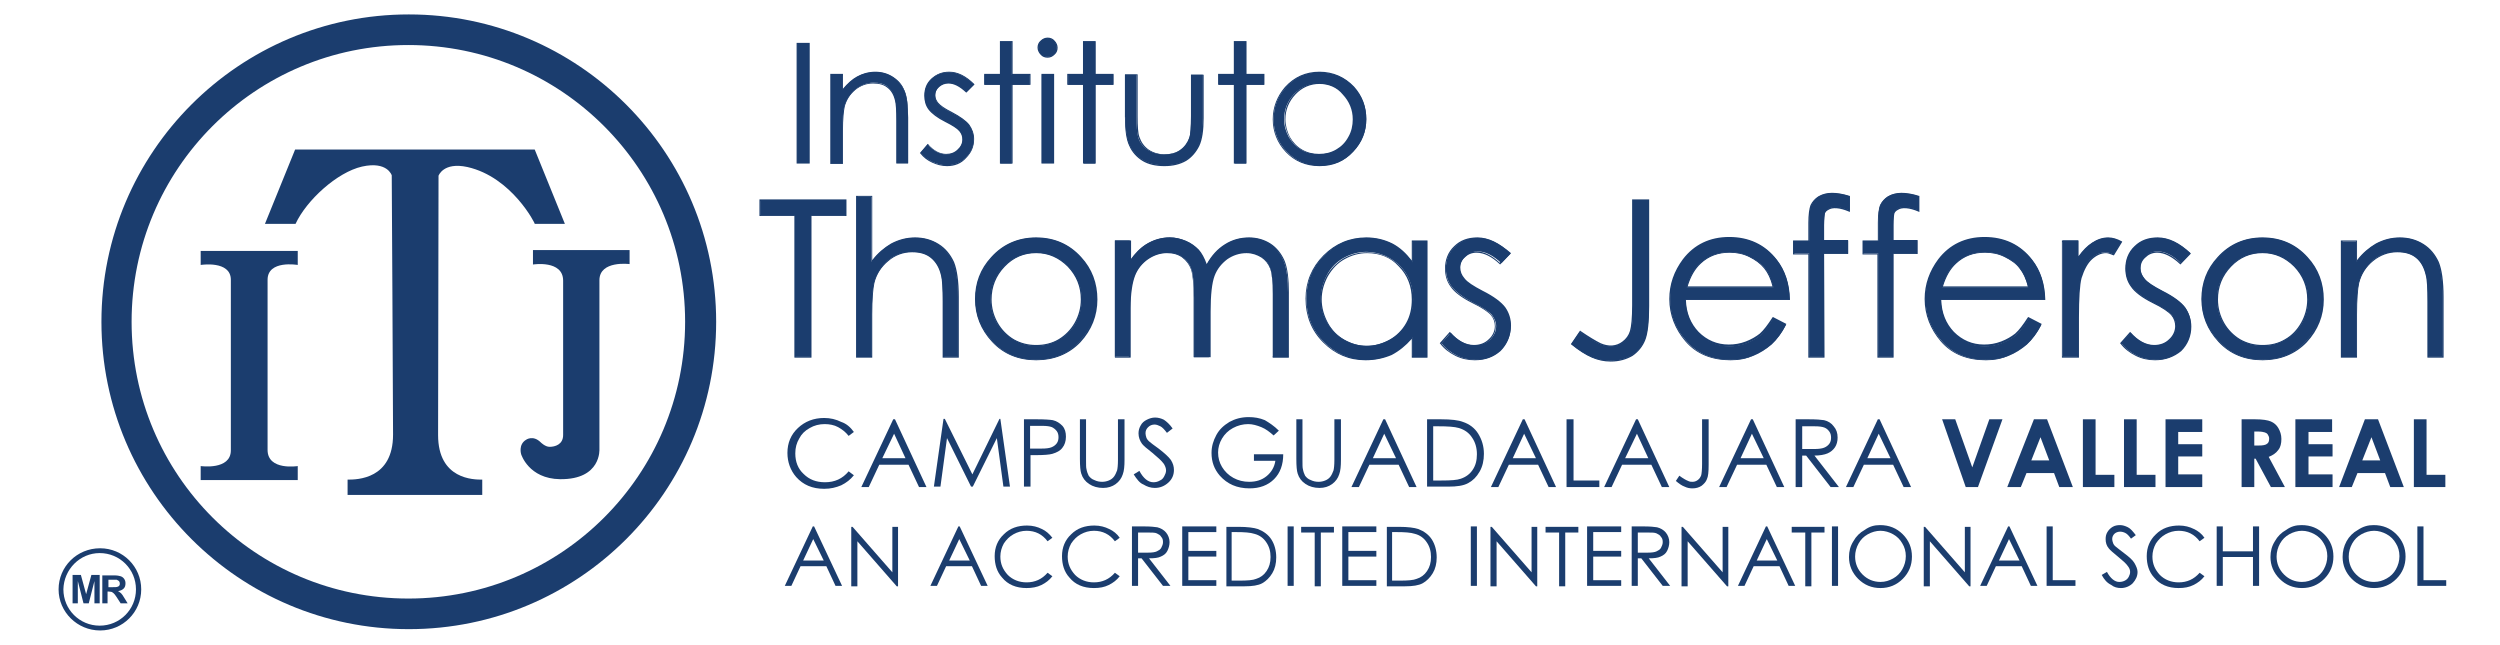 <?xml version="1.0" encoding="utf-8"?>
<!-- Generator: Adobe Illustrator 20.1.0, SVG Export Plug-In . SVG Version: 6.00 Build 0)  -->
<svg version="1.1" id="Layer_1" xmlns="http://www.w3.org/2000/svg" xmlns:xlink="http://www.w3.org/1999/xlink" x="0px" y="0px"
	 viewBox="0 0 571.8 147.6" style="enable-background:new 0 0 571.8 147.6;" xml:space="preserve">
<style type="text/css">
	.st0{fill:#1B3D6E;}
</style>
<title>logoitj_login</title>
<g>
	<g>
		<g>
			<path class="st0" d="M128.8,99.5V69l0-1.6v-3.2c0-4.8-6.9-3.7-6.9-3.7l0-3.3l22.1,0l0,3.2c0,0-6.9-0.9-6.9,3.7v3.2l0,1.6v33.8
				c0,0,0.5,7-9,6.9c-7.2-0.1-8.9-5.7-8.9-5.7s-0.7-2.2,1.1-3.3c0,0,1.6-1.2,3.4,0.6c0,0,1,1,2,1
				C126.9,102.2,128.8,101.7,128.8,99.5"/>
		</g>
		<g>
			<path class="st0" d="M106.9,38.2c-5.5-1.2-6.6,2-6.6,2l-0.1,59.3c0,10.2,8.2,10.2,10.1,10.2v3.5H79.5v-3.5
				c2.2,0,10.4-0.1,10.4-10.3c0-7.7-0.3-59.3-0.3-59.3s-1-3.3-6.8-2c-5.7,1.3-12.7,7.7-15.2,13.1h-7l6.9-17l54.8,0l6.9,17l-6.9,0
				C122.5,51.3,117.1,40.5,106.9,38.2"/>
		</g>
		<g>
			<path class="st0" d="M61.2,68.8v34.1c0,4.8,6.9,3.7,6.9,3.7l0,3.2l-22.2,0l0-3.2c0,0,6.9,1,6.9-3.6V68.9l0-1.6V64
				c0-4.5-6.9-3.4-6.9-3.4l0-3.2l22.2,0l0,3.2c0,0-6.9-1.2-6.9,3.4v3.2L61.2,68.8z"/>
		</g>
		<g>
			<path class="st0" d="M156.7,73.6c0,35-28.3,63.3-63.3,63.3c-35,0-63.3-28.3-63.3-63.3s28.3-63.3,63.3-63.3
				C128.4,10.3,156.7,38.7,156.7,73.6 M163.8,73.6c0-38.8-31.5-70.3-70.3-70.3c-38.8,0-70.3,31.5-70.3,70.3s31.5,70.3,70.3,70.3
				C132.3,143.9,163.8,112.5,163.8,73.6"/>
		</g>
	</g>
	<g>
		<g>
			<polygon class="st0" points="16.6,138 16.6,131.5 18.5,131.5 19.7,135.9 20.9,131.5 22.8,131.5 22.8,138 21.6,138 21.6,132.9 
				20.3,138 19.1,138 17.8,132.9 17.8,138 			"/>
		</g>
		<g>
			<g>
				<path class="st0" d="M24.7,134.3h1c0.6,0,1,0,1.2-0.1c0.2-0.1,0.3-0.1,0.4-0.3c0.1-0.1,0.1-0.3,0.1-0.5c0-0.2-0.1-0.4-0.2-0.5
					c-0.1-0.1-0.3-0.2-0.5-0.3c-0.1,0-0.4,0-0.9,0h-1V134.3z M23.4,138v-6.4h2.7c0.7,0,1.2,0.1,1.5,0.2c0.3,0.1,0.6,0.3,0.8,0.6
					c0.2,0.3,0.3,0.6,0.3,1c0,0.5-0.1,0.9-0.4,1.2c-0.3,0.3-0.7,0.5-1.3,0.6c0.3,0.2,0.5,0.3,0.7,0.5c0.2,0.2,0.4,0.5,0.7,1l0.8,1.3
					h-1.6l-0.9-1.4c-0.3-0.5-0.6-0.8-0.7-0.9c-0.1-0.1-0.3-0.2-0.4-0.3c-0.1,0-0.4-0.1-0.7-0.1h-0.3v2.7H23.4z"/>
			</g>
			<g>
				<path class="st0" d="M14.5,134.8c0,4.6,3.7,8.3,8.3,8.3c4.6,0,8.3-3.7,8.3-8.3c0-4.6-3.7-8.3-8.3-8.3
					C18.3,126.5,14.6,130.2,14.5,134.8 M13.4,134.8c0-5.2,4.2-9.4,9.5-9.4c5.2,0,9.4,4.2,9.4,9.4c0,5.2-4.2,9.4-9.4,9.4
					C17.7,144.2,13.4,140,13.4,134.8"/>
			</g>
		</g>
	</g>
	<g>
		<g>
			<g>
				<path class="st0" d="M195.3,98.8l-1.2,0.9c-0.7-0.9-1.5-1.5-2.4-2c-0.9-0.5-2-0.7-3.1-0.7c-1.2,0-2.4,0.3-3.4,0.9
					c-1.1,0.6-1.9,1.4-2.4,2.4c-0.6,1-0.9,2.1-0.9,3.4c0,1.9,0.6,3.5,1.9,4.7c1.3,1.3,2.9,1.9,4.9,1.9c2.2,0,4-0.8,5.4-2.5l1.2,0.9
					c-0.8,1-1.7,1.7-2.9,2.3c-1.2,0.5-2.4,0.8-3.9,0.8c-2.7,0-4.8-0.9-6.4-2.7c-1.3-1.5-2-3.4-2-5.5c0-2.3,0.8-4.2,2.4-5.7
					c1.6-1.5,3.6-2.3,6-2.3c1.4,0,2.7,0.3,3.9,0.9C193.6,96.9,194.5,97.7,195.3,98.8z"/>
			</g>
			<g>
				<path class="st0" d="M204.7,95.9l7.2,15.5h-1.7l-2.4-5.1h-6.7l-2.4,5.1H197l7.3-15.5H204.7z M204.5,99.2l-2.7,5.6h5.3
					L204.5,99.2z"/>
			</g>
			<g>
				<path class="st0" d="M213.6,111.3l2.2-15.5h0.3l6.3,12.7l6.2-12.7h0.2l2.2,15.5h-1.5l-1.5-11.1l-5.5,11.1h-0.4l-5.5-11.1
					l-1.5,11.1H213.6z"/>
			</g>
			<g>
				<path class="st0" d="M234.1,95.9h3.1c1.8,0,3,0.1,3.6,0.2c0.9,0.2,1.6,0.7,2.2,1.3c0.6,0.7,0.8,1.5,0.8,2.5c0,1-0.3,1.9-0.8,2.5
					c-0.5,0.7-1.3,1.1-2.3,1.4c-0.7,0.2-2,0.3-3.9,0.3h-1.1v7.2h-1.5V95.9z M235.6,97.4v5.2l2.6,0c1.1,0,1.8-0.1,2.3-0.3
					c0.5-0.2,0.9-0.5,1.2-0.9c0.3-0.4,0.4-0.9,0.4-1.4c0-0.5-0.1-1-0.4-1.4c-0.3-0.4-0.7-0.7-1.1-0.9c-0.5-0.2-1.2-0.3-2.3-0.3
					H235.6z"/>
			</g>
			<g>
				<path class="st0" d="M246.9,95.9h1.5v9.3c0,1.1,0,1.8,0.1,2.1c0.1,0.6,0.3,1.1,0.5,1.5c0.3,0.4,0.7,0.8,1.3,1
					c0.6,0.3,1.2,0.4,1.8,0.4c0.5,0,1-0.1,1.5-0.3c0.5-0.2,0.9-0.5,1.2-0.9c0.3-0.4,0.5-0.9,0.7-1.4c0.1-0.4,0.2-1.2,0.2-2.4v-9.3
					h1.5v9.3c0,1.4-0.1,2.5-0.4,3.3c-0.3,0.9-0.8,1.6-1.6,2.2c-0.8,0.6-1.8,0.9-2.9,0.9c-1.2,0-2.3-0.3-3.2-0.9
					c-0.9-0.6-1.5-1.4-1.8-2.4c-0.2-0.6-0.3-1.7-0.3-3.3V95.9z"/>
			</g>
			<g>
				<path class="st0" d="M259.3,108.5l1.3-0.8c0.9,1.7,2,2.6,3.2,2.6c0.5,0,1-0.1,1.5-0.4c0.5-0.2,0.8-0.6,1-1
					c0.2-0.4,0.4-0.8,0.4-1.3c0-0.5-0.2-1-0.5-1.5c-0.5-0.7-1.4-1.5-2.6-2.5c-1.3-1-2.1-1.7-2.4-2.1c-0.5-0.7-0.8-1.5-0.8-2.4
					c0-0.7,0.2-1.3,0.5-1.8c0.3-0.6,0.8-1,1.4-1.3c0.6-0.3,1.2-0.5,1.9-0.5c0.7,0,1.4,0.2,2,0.5c0.6,0.4,1.3,1,2,2l-1.3,1
					c-0.6-0.8-1.1-1.3-1.5-1.5c-0.4-0.2-0.9-0.4-1.3-0.4c-0.6,0-1.1,0.2-1.5,0.6s-0.6,0.8-0.6,1.4c0,0.3,0.1,0.7,0.2,1
					c0.1,0.3,0.4,0.7,0.8,1c0.2,0.2,0.9,0.7,2,1.5c1.3,1,2.3,1.9,2.8,2.6c0.5,0.8,0.7,1.5,0.7,2.3c0,1.1-0.4,2.1-1.3,2.9
					c-0.9,0.8-1.9,1.2-3.1,1.2c-0.9,0-1.8-0.3-2.6-0.8C260.7,110.5,260,109.6,259.3,108.5z"/>
			</g>
			<g>
				<path class="st0" d="M292.5,98.5l-1.2,1.1c-0.9-0.8-1.8-1.5-2.8-1.9c-1-0.4-2-0.7-3-0.7c-1.2,0-2.4,0.3-3.5,0.9
					c-1.1,0.6-1.9,1.4-2.5,2.4c-0.6,1-0.9,2.1-0.9,3.2c0,1.2,0.3,2.3,0.9,3.3c0.6,1,1.5,1.9,2.6,2.5c1.1,0.6,2.3,0.9,3.6,0.9
					c1.6,0,2.9-0.4,4-1.3c1.1-0.9,1.8-2.1,2-3.5h-4.9v-1.5h6.7c0,2.4-0.7,4.3-2.1,5.7c-1.4,1.4-3.3,2.1-5.6,2.1
					c-2.9,0-5.1-1-6.8-2.9c-1.3-1.5-1.9-3.2-1.9-5.2c0-1.5,0.4-2.8,1.1-4.1c0.7-1.3,1.7-2.2,3-3c1.3-0.7,2.7-1.1,4.4-1.1
					c1.3,0,2.5,0.2,3.7,0.7C290.3,96.7,291.4,97.4,292.5,98.5z"/>
			</g>
			<g>
				<path class="st0" d="M296.4,95.9h1.5v9.3c0,1.1,0,1.8,0.1,2.1c0.1,0.6,0.3,1.1,0.5,1.5c0.3,0.4,0.7,0.8,1.3,1
					c0.6,0.3,1.2,0.4,1.8,0.4c0.5,0,1-0.1,1.5-0.3c0.5-0.2,0.9-0.5,1.2-0.9c0.3-0.4,0.5-0.9,0.7-1.4c0.1-0.4,0.2-1.2,0.2-2.4v-9.3
					h1.5v9.3c0,1.4-0.1,2.5-0.4,3.3c-0.3,0.9-0.8,1.6-1.6,2.2c-0.8,0.6-1.8,0.9-2.9,0.9c-1.2,0-2.3-0.3-3.2-0.9
					c-0.9-0.6-1.5-1.4-1.8-2.4c-0.2-0.6-0.3-1.7-0.3-3.3V95.9z"/>
			</g>
			<g>
				<path class="st0" d="M316.8,95.9l7.2,15.5h-1.7l-2.4-5.1h-6.7l-2.4,5.1h-1.7l7.3-15.5H316.8z M316.6,99.2l-2.6,5.6h5.3
					L316.6,99.2z"/>
			</g>
			<g>
				<path class="st0" d="M326.4,111.3V95.9h3.2c2.3,0,4,0.2,5,0.6c1.5,0.5,2.7,1.4,3.5,2.7c0.8,1.3,1.3,2.8,1.3,4.6
					c0,1.5-0.3,2.9-1,4.1c-0.7,1.2-1.5,2-2.6,2.6c-1.1,0.6-2.6,0.8-4.5,0.8H326.4z M327.9,109.9h1.8c2.1,0,3.6-0.1,4.4-0.4
					c1.2-0.4,2.1-1.1,2.7-2c0.7-1,1-2.2,1-3.6c0-1.5-0.4-2.8-1.1-3.8c-0.7-1.1-1.7-1.8-3-2.2c-1-0.3-2.6-0.4-4.8-0.4h-1.1V109.9z"/>
			</g>
			<g>
				<path class="st0" d="M348.7,95.9l7.2,15.5h-1.7l-2.4-5.1h-6.7l-2.4,5.1h-1.7l7.3-15.5H348.7z M348.6,99.2l-2.6,5.6h5.3
					L348.6,99.2z"/>
			</g>
			<g>
				<path class="st0" d="M358.4,95.9h1.5v14h5.9v1.5h-7.5V95.9z"/>
			</g>
			<g>
				<path class="st0" d="M374.6,95.9l7.2,15.5h-1.7l-2.4-5.1h-6.7l-2.4,5.1h-1.7l7.3-15.5H374.6z M374.4,99.2l-2.7,5.6h5.3
					L374.4,99.2z"/>
			</g>
			<g>
				<path class="st0" d="M389.3,95.9h1.5v10.4c0,1.6-0.1,2.7-0.4,3.3c-0.2,0.6-0.7,1.1-1.2,1.5c-0.6,0.4-1.3,0.6-2.1,0.6
					c-0.6,0-1.2-0.1-1.8-0.4c-0.6-0.2-1.3-0.7-2-1.3l0.8-1.2c0.8,0.6,1.5,1,2,1.2c0.4,0.2,0.7,0.2,1,0.2c0.4,0,0.8-0.1,1.2-0.4
					c0.4-0.3,0.6-0.6,0.8-1.1c0.1-0.4,0.2-1.3,0.2-2.6V95.9z"/>
			</g>
			<g>
				<path class="st0" d="M400.9,95.9l7.2,15.5h-1.7l-2.4-5.1h-6.7l-2.4,5.1h-1.7l7.3-15.5H400.9z M400.7,99.2l-2.6,5.6h5.3
					L400.7,99.2z"/>
			</g>
			<g>
				<path class="st0" d="M410.6,95.9h3.1c1.7,0,2.9,0.1,3.5,0.2c0.9,0.2,1.7,0.7,2.2,1.4c0.6,0.7,0.9,1.5,0.9,2.6
					c0,0.8-0.2,1.6-0.6,2.2c-0.4,0.6-1,1.1-1.7,1.4c-0.7,0.3-1.8,0.5-3,0.5l5.6,7.2h-1.9l-5.6-7.2h-0.9v7.2h-1.5V95.9z M412.2,97.4
					v5.3l2.7,0c1,0,1.8-0.1,2.3-0.3c0.5-0.2,0.9-0.5,1.2-0.9c0.3-0.4,0.4-0.9,0.4-1.4c0-0.5-0.1-1-0.4-1.4c-0.3-0.4-0.6-0.7-1.1-0.9
					c-0.5-0.2-1.2-0.3-2.3-0.3H412.2z"/>
			</g>
			<g>
				<path class="st0" d="M429.9,95.9l7.2,15.5h-1.7l-2.4-5.1h-6.7l-2.4,5.1h-1.7l7.3-15.5H429.9z M429.7,99.2l-2.6,5.6h5.3
					L429.7,99.2z"/>
			</g>
			<g>
				<path class="st0" d="M444.2,95.9h3l3.9,11l3.9-11h3l-5.6,15.5h-2.8L444.2,95.9z"/>
			</g>
			<g>
				<path class="st0" d="M465.2,95.9h3l5.9,15.5H471l-1.2-3.2h-6.3l-1.3,3.2h-3.1L465.2,95.9z M466.7,100l-2.1,5.3h4.1L466.7,100z"
					/>
			</g>
			<g>
				<path class="st0" d="M476.4,95.9h2.9v12.7h4.3v2.8h-7.2V95.9z"/>
			</g>
			<g>
				<path class="st0" d="M485.8,95.9h2.9v12.7h4.3v2.8h-7.2V95.9z"/>
			</g>
			<g>
				<path class="st0" d="M495.3,95.9h8.4v2.9h-5.5v2.8h5.5v2.8h-5.5v4.1h5.5v2.9h-8.4V95.9z"/>
			</g>
			<g>
				<path class="st0" d="M512.7,95.9h3.1c1.7,0,2.9,0.2,3.6,0.5c0.7,0.3,1.3,0.8,1.7,1.5c0.4,0.7,0.7,1.5,0.7,2.5
					c0,1-0.2,1.9-0.7,2.5c-0.5,0.7-1.2,1.2-2.2,1.6l3.7,6.9h-3.2l-3.5-6.5h-0.3v6.5h-2.9V95.9z M515.7,101.9h0.9
					c0.9,0,1.6-0.1,1.9-0.4c0.4-0.2,0.5-0.7,0.5-1.2c0-0.3-0.1-0.6-0.3-0.9c-0.2-0.3-0.4-0.4-0.7-0.5c-0.3-0.1-0.8-0.2-1.6-0.2h-0.8
					V101.9z"/>
			</g>
			<g>
				<path class="st0" d="M525,95.9h8.4v2.9H528v2.8h5.5v2.8H528v4.1h5.5v2.9H525V95.9z"/>
			</g>
			<g>
				<path class="st0" d="M540.9,95.9h3l5.9,15.5h-3.1l-1.2-3.2h-6.3l-1.3,3.2H535L540.9,95.9z M542.4,100l-2.1,5.3h4.1L542.4,100z"
					/>
			</g>
			<g>
				<path class="st0" d="M552.1,95.9h2.9v12.7h4.3v2.8h-7.2V95.9z"/>
			</g>
		</g>
		<g>
			<g>
				<path class="st0" d="M186.2,120.4l6.4,13.6h-1.5l-2.1-4.5h-5.9l-2.1,4.5h-1.5l6.4-13.6H186.2z M186,123.3l-2.3,4.9h4.7
					L186,123.3z"/>
			</g>
			<g>
				<path class="st0" d="M194.7,134.1v-13.6h0.3l9.1,10.4v-10.4h1.3v13.6h-0.3l-9-10.3v10.3H194.7z"/>
			</g>
			<g>
				<path class="st0" d="M219.5,120.4l6.4,13.6h-1.5l-2.1-4.5h-5.9l-2.1,4.5h-1.5l6.4-13.6H219.5z M219.4,123.3l-2.3,4.9h4.7
					L219.4,123.3z"/>
			</g>
			<g>
				<path class="st0" d="M240.7,123l-1.1,0.8c-0.6-0.8-1.3-1.4-2.1-1.8c-0.8-0.4-1.7-0.6-2.7-0.6c-1.1,0-2.1,0.3-3,0.8
					c-0.9,0.5-1.6,1.2-2.2,2.1c-0.5,0.9-0.8,1.9-0.8,3c0,1.7,0.6,3,1.7,4.2c1.1,1.1,2.6,1.7,4.3,1.7c1.9,0,3.5-0.7,4.8-2.2l1.1,0.8
					c-0.7,0.9-1.5,1.5-2.5,2c-1,0.5-2.2,0.7-3.4,0.7c-2.4,0-4.3-0.8-5.6-2.4c-1.2-1.3-1.7-3-1.7-4.9c0-2,0.7-3.7,2.1-5
					c1.4-1.4,3.2-2,5.3-2c1.3,0,2.4,0.3,3.4,0.8C239.2,121.4,240,122.1,240.7,123z"/>
			</g>
			<g>
				<path class="st0" d="M256.1,123l-1.1,0.8c-0.6-0.8-1.3-1.4-2.1-1.8c-0.8-0.4-1.7-0.6-2.7-0.6c-1.1,0-2.1,0.3-3,0.8
					c-0.9,0.5-1.6,1.2-2.2,2.1c-0.5,0.9-0.8,1.9-0.8,3c0,1.7,0.6,3,1.7,4.2c1.1,1.1,2.6,1.7,4.3,1.7c1.9,0,3.5-0.7,4.8-2.2l1.1,0.8
					c-0.7,0.9-1.5,1.5-2.5,2c-1,0.5-2.1,0.7-3.4,0.7c-2.4,0-4.3-0.8-5.6-2.4c-1.2-1.3-1.7-3-1.7-4.9c0-2,0.7-3.7,2.1-5
					c1.4-1.4,3.2-2,5.3-2c1.3,0,2.4,0.3,3.4,0.8C254.6,121.4,255.5,122.1,256.1,123z"/>
			</g>
			<g>
				<path class="st0" d="M258.9,120.4h2.7c1.5,0,2.5,0.1,3.1,0.2c0.8,0.2,1.5,0.6,2,1.2c0.5,0.6,0.8,1.4,0.8,2.2
					c0,0.7-0.2,1.4-0.5,2c-0.3,0.6-0.8,1-1.5,1.3c-0.6,0.3-1.5,0.4-2.7,0.4l4.9,6.3H266l-4.9-6.3h-0.8v6.3h-1.4V120.4z M260.3,121.8
					v4.6l2.3,0c0.9,0,1.6-0.1,2-0.3c0.4-0.2,0.8-0.4,1-0.8s0.4-0.8,0.4-1.3c0-0.5-0.1-0.9-0.4-1.2c-0.2-0.4-0.6-0.6-1-0.8
					c-0.4-0.2-1.1-0.2-2-0.2H260.3z"/>
			</g>
			<g>
				<path class="st0" d="M270.4,120.4h7.8v1.3h-6.4v4.3h6.4v1.3h-6.4v5.4h6.4v1.3h-7.8V120.4z"/>
			</g>
			<g>
				<path class="st0" d="M280.5,134.1v-13.6h2.8c2,0,3.5,0.2,4.4,0.5c1.3,0.5,2.4,1.3,3.1,2.4c0.7,1.1,1.1,2.5,1.1,4.1
					c0,1.4-0.3,2.6-0.9,3.6c-0.6,1-1.4,1.8-2.3,2.3c-0.9,0.5-2.3,0.7-4,0.7H280.5z M281.8,132.8h1.6c1.9,0,3.2-0.1,3.9-0.4
					c1-0.3,1.8-0.9,2.4-1.8c0.6-0.9,0.9-1.9,0.9-3.2c0-1.3-0.3-2.4-1-3.4c-0.6-0.9-1.5-1.6-2.7-1.9c-0.9-0.3-2.3-0.4-4.2-0.4h-1
					V132.8z"/>
			</g>
			<g>
				<path class="st0" d="M294.5,120.4h1.4v13.6h-1.4V120.4z"/>
			</g>
			<g>
				<path class="st0" d="M297.6,121.8v-1.3h7.5v1.3h-3v12.3h-1.4v-12.3H297.6z"/>
			</g>
			<g>
				<path class="st0" d="M307,120.4h7.8v1.3h-6.4v4.3h6.4v1.3h-6.4v5.4h6.4v1.3H307V120.4z"/>
			</g>
			<g>
				<path class="st0" d="M317.2,134.1v-13.6h2.8c2,0,3.5,0.2,4.4,0.5c1.3,0.5,2.4,1.3,3.1,2.4c0.7,1.1,1.1,2.5,1.1,4.1
					c0,1.4-0.3,2.6-0.9,3.6c-0.6,1-1.4,1.8-2.3,2.3c-0.9,0.5-2.3,0.7-4,0.7H317.2z M318.5,132.8h1.6c1.9,0,3.2-0.1,3.9-0.4
					c1-0.3,1.8-0.9,2.4-1.8c0.6-0.9,0.9-1.9,0.9-3.2c0-1.3-0.3-2.4-1-3.4c-0.6-0.9-1.5-1.6-2.7-1.9c-0.9-0.3-2.3-0.4-4.2-0.4h-1
					V132.8z"/>
			</g>
			<g>
				<path class="st0" d="M336.4,120.4h1.4v13.6h-1.4V120.4z"/>
			</g>
			<g>
				<path class="st0" d="M340.9,134.1v-13.6h0.3l9.1,10.4v-10.4h1.3v13.6h-0.3l-9-10.3v10.3H340.9z"/>
			</g>
			<g>
				<path class="st0" d="M353.5,121.8v-1.3h7.5v1.3h-3v12.3h-1.4v-12.3H353.5z"/>
			</g>
			<g>
				<path class="st0" d="M363,120.4h7.8v1.3h-6.4v4.3h6.4v1.3h-6.4v5.4h6.4v1.3H363V120.4z"/>
			</g>
			<g>
				<path class="st0" d="M373.2,120.4h2.7c1.5,0,2.5,0.1,3.1,0.2c0.8,0.2,1.5,0.6,2,1.2c0.5,0.6,0.8,1.4,0.8,2.2
					c0,0.7-0.2,1.4-0.5,2c-0.3,0.6-0.8,1-1.5,1.3c-0.6,0.3-1.5,0.4-2.7,0.4l4.9,6.3h-1.7l-4.9-6.3h-0.8v6.3h-1.4V120.4z
					 M374.6,121.8v4.6l2.3,0c0.9,0,1.6-0.1,2-0.3c0.4-0.2,0.8-0.4,1-0.8c0.2-0.4,0.4-0.8,0.4-1.3c0-0.5-0.1-0.9-0.4-1.2
					c-0.2-0.4-0.6-0.6-1-0.8c-0.4-0.2-1.1-0.2-2-0.2H374.6z"/>
			</g>
			<g>
				<path class="st0" d="M384.6,134.1v-13.6h0.3l9.1,10.4v-10.4h1.3v13.6H395l-9-10.3v10.3H384.6z"/>
			</g>
			<g>
				<path class="st0" d="M404.2,120.4l6.4,13.6h-1.5l-2.1-4.5h-5.9l-2.1,4.5h-1.5l6.4-13.6H404.2z M404.1,123.3l-2.3,4.9h4.7
					L404.1,123.3z"/>
			</g>
			<g>
				<path class="st0" d="M409.8,121.8v-1.3h7.5v1.3h-3v12.3h-1.4v-12.3H409.8z"/>
			</g>
			<g>
				<path class="st0" d="M419,120.4h1.4v13.6H419V120.4z"/>
			</g>
			<g>
				<path class="st0" d="M430,120.1c2.1,0,3.8,0.7,5.2,2.1c1.4,1.4,2.1,3.1,2.1,5.1c0,2-0.7,3.7-2.1,5.1c-1.4,1.4-3.1,2.1-5.1,2.1
					c-2,0-3.7-0.7-5.1-2.1c-1.4-1.4-2.1-3.1-2.1-5c0-1.3,0.3-2.5,1-3.6c0.6-1.1,1.5-2,2.6-2.6C427.6,120.4,428.7,120.1,430,120.1z
					 M430.1,121.4c-1,0-2,0.3-2.9,0.8s-1.6,1.2-2.1,2.1c-0.5,0.9-0.8,1.9-0.8,3c0,1.6,0.6,3,1.7,4.1c1.1,1.1,2.5,1.7,4.1,1.7
					c1.1,0,2-0.3,2.9-0.8s1.6-1.2,2.1-2.1c0.5-0.9,0.8-1.9,0.8-3c0-1.1-0.3-2.1-0.8-2.9c-0.5-0.9-1.2-1.6-2.1-2.1
					S431.1,121.4,430.1,121.4z"/>
			</g>
			<g>
				<path class="st0" d="M440,134.1v-13.6h0.3l9.1,10.4v-10.4h1.3v13.6h-0.3l-9-10.3v10.3H440z"/>
			</g>
			<g>
				<path class="st0" d="M459.6,120.4l6.4,13.6h-1.5l-2.1-4.5h-5.9l-2.1,4.5h-1.5l6.4-13.6H459.6z M459.5,123.3l-2.3,4.9h4.7
					L459.5,123.3z"/>
			</g>
			<g>
				<path class="st0" d="M468.1,120.4h1.4v12.3h5.2v1.3h-6.6V120.4z"/>
			</g>
			<g>
				<path class="st0" d="M480.7,131.5l1.2-0.7c0.8,1.5,1.8,2.3,2.8,2.3c0.5,0,0.9-0.1,1.3-0.3c0.4-0.2,0.7-0.5,0.9-0.9
					c0.2-0.4,0.3-0.7,0.3-1.1c0-0.5-0.2-0.9-0.5-1.3c-0.4-0.6-1.2-1.3-2.3-2.2c-1.1-0.9-1.8-1.5-2.1-1.9c-0.5-0.6-0.7-1.3-0.7-2.1
					c0-0.6,0.1-1.1,0.4-1.6c0.3-0.5,0.7-0.9,1.2-1.2c0.5-0.3,1.1-0.4,1.7-0.4c0.6,0,1.2,0.2,1.8,0.5c0.6,0.3,1.1,0.9,1.8,1.8
					l-1.1,0.8c-0.5-0.7-0.9-1.1-1.3-1.3c-0.4-0.2-0.8-0.3-1.2-0.3c-0.5,0-1,0.2-1.3,0.5c-0.3,0.3-0.5,0.7-0.5,1.2
					c0,0.3,0.1,0.6,0.2,0.9c0.1,0.3,0.3,0.6,0.7,0.9c0.2,0.2,0.8,0.6,1.8,1.4c1.2,0.9,2,1.6,2.4,2.3c0.4,0.7,0.7,1.4,0.7,2
					c0,1-0.4,1.8-1.1,2.6c-0.7,0.7-1.7,1.1-2.7,1.1c-0.8,0-1.6-0.2-2.2-0.7C481.9,133.3,481.3,132.6,480.7,131.5z"/>
			</g>
			<g>
				<path class="st0" d="M504.2,123l-1.1,0.8c-0.6-0.8-1.3-1.4-2.1-1.8c-0.8-0.4-1.7-0.6-2.7-0.6c-1.1,0-2.1,0.3-3,0.8
					c-0.9,0.5-1.6,1.2-2.2,2.1c-0.5,0.9-0.8,1.9-0.8,3c0,1.7,0.6,3,1.7,4.2c1.1,1.1,2.6,1.7,4.3,1.7c1.9,0,3.5-0.7,4.8-2.2l1.1,0.8
					c-0.7,0.9-1.5,1.5-2.5,2c-1,0.5-2.1,0.7-3.4,0.7c-2.4,0-4.3-0.8-5.6-2.4c-1.2-1.3-1.7-3-1.7-4.9c0-2,0.7-3.7,2.1-5
					c1.4-1.4,3.2-2,5.3-2c1.3,0,2.4,0.3,3.4,0.8C502.7,121.4,503.6,122.1,504.2,123z"/>
			</g>
			<g>
				<path class="st0" d="M507,120.4h1.4v5.7h6.9v-5.7h1.4v13.6h-1.4v-6.6h-6.9v6.6H507V120.4z"/>
			</g>
			<g>
				<path class="st0" d="M526.4,120.1c2.1,0,3.8,0.7,5.2,2.1c1.4,1.4,2.1,3.1,2.1,5.1c0,2-0.7,3.7-2.1,5.1c-1.4,1.4-3.1,2.1-5.1,2.1
					c-2,0-3.7-0.7-5.1-2.1c-1.4-1.4-2.1-3.1-2.1-5c0-1.3,0.3-2.5,1-3.6c0.6-1.1,1.5-2,2.6-2.6C524,120.4,525.1,120.1,526.4,120.1z
					 M526.5,121.4c-1,0-2,0.3-2.9,0.8c-0.9,0.5-1.6,1.2-2.1,2.1c-0.5,0.9-0.8,1.9-0.8,3c0,1.6,0.6,3,1.7,4.1
					c1.1,1.1,2.5,1.7,4.1,1.7c1.1,0,2-0.3,2.9-0.8c0.9-0.5,1.6-1.2,2.1-2.1c0.5-0.9,0.8-1.9,0.8-3c0-1.1-0.3-2.1-0.8-2.9
					c-0.5-0.9-1.2-1.6-2.1-2.1C528.5,121.7,527.5,121.4,526.5,121.4z"/>
			</g>
			<g>
				<path class="st0" d="M542.9,120.1c2.1,0,3.8,0.7,5.2,2.1c1.4,1.4,2.1,3.1,2.1,5.1c0,2-0.7,3.7-2.1,5.1c-1.4,1.4-3.1,2.1-5.1,2.1
					c-2,0-3.7-0.7-5.1-2.1c-1.4-1.4-2.1-3.1-2.1-5c0-1.3,0.3-2.5,0.9-3.6c0.6-1.1,1.5-2,2.6-2.6
					C540.5,120.4,541.6,120.1,542.9,120.1z M543,121.4c-1,0-2,0.3-2.9,0.8c-0.9,0.5-1.6,1.2-2.1,2.1c-0.5,0.9-0.8,1.9-0.8,3
					c0,1.6,0.6,3,1.7,4.1c1.1,1.1,2.5,1.7,4.1,1.7c1.1,0,2-0.3,2.9-0.8c0.9-0.5,1.6-1.2,2.1-2.1c0.5-0.9,0.8-1.9,0.8-3
					c0-1.1-0.3-2.1-0.8-2.9c-0.5-0.9-1.2-1.6-2.1-2.1S544,121.4,543,121.4z"/>
			</g>
			<g>
				<path class="st0" d="M552.9,120.4h1.4v12.3h5.2v1.3h-6.6V120.4z"/>
			</g>
		</g>
		<g>
			<g>
				<path class="st0" d="M535.6,81.6h3.4v-9.7c0-3.5,0.2-5.9,0.5-7.2c0.5-2,1.6-3.7,3.2-5.1c1.6-1.4,3.5-2,5.5-2
					c1.8,0,3.3,0.4,4.4,1.3c1.1,0.9,1.9,2.2,2.3,4c0.3,1,0.4,3.1,0.4,6.1v12.6h3.4V68c0-3.6-0.4-6.3-1.1-8c-0.7-1.7-1.9-3.1-3.4-4.1
					c-1.5-1-3.3-1.5-5.3-1.5c-2,0-3.8,0.5-5.4,1.4c-1.7,0.9-3.2,2.3-4.5,4.1v-4.7h-3.4V81.6z M524.8,60.9c2,2.1,3.1,4.6,3.1,7.6
					c0,1.9-0.5,3.7-1.4,5.4c-0.9,1.7-2.2,2.9-3.8,3.8c-1.6,0.9-3.3,1.4-5.2,1.4c-1.9,0-3.6-0.5-5.2-1.4c-1.6-0.9-2.8-2.2-3.8-3.8
					c-0.9-1.7-1.4-3.4-1.4-5.4c0-3,1-5.5,3.1-7.6c2-2.1,4.5-3.1,7.3-3.1C520.3,57.8,522.7,58.8,524.8,60.9 M507.3,58.9
					c-2.4,2.7-3.7,5.9-3.7,9.5c0,3.7,1.3,6.9,3.9,9.7c2.6,2.8,5.9,4.2,10,4.2c4.1,0,7.4-1.4,9.9-4.2c2.6-2.8,3.9-6,3.9-9.7
					c0-3.7-1.2-6.9-3.7-9.6c-2.7-3-6.1-4.4-10.2-4.4C513.4,54.4,510,55.9,507.3,58.9 M493.5,54.4c-2.1,0-3.8,0.7-5.2,2
					c-1.4,1.3-2.1,3-2.1,5c0,1.5,0.4,2.9,1.3,4.1c0.9,1.2,2.5,2.4,4.9,3.7c2.2,1.1,3.7,2.1,4.3,2.8c0.6,0.8,1,1.6,1,2.6
					c0,1.2-0.5,2.2-1.4,3.1c-1,0.9-2.1,1.3-3.5,1.3c-2,0-3.8-1-5.5-2.9l-2.1,2.4c0.9,1.2,2.1,2.1,3.5,2.8c1.4,0.7,2.9,1,4.4,1
					c2.3,0,4.2-0.8,5.7-2.3c1.5-1.5,2.3-3.4,2.3-5.5c0-1.5-0.4-2.9-1.3-4.2c-0.9-1.2-2.6-2.5-5.2-3.8c-2.1-1.1-3.5-2-4.1-2.8
					c-0.7-0.8-1-1.6-1-2.5c0-1,0.4-1.8,1.2-2.6c0.8-0.7,1.7-1.1,2.8-1.1c1.7,0,3.5,0.9,5.3,2.7l2.2-2.3
					C498.4,55.6,496,54.4,493.5,54.4 M471.8,81.6h3.5v-9c0-4.6,0.2-7.6,0.6-9.2c0.6-2,1.4-3.4,2.4-4.3c1.1-0.9,2.2-1.4,3.3-1.4
					c0.5,0,1.1,0.2,1.8,0.5l1.8-2.9c-1.1-0.6-2.1-0.9-3-0.9c-1.3,0-2.5,0.4-3.6,1.1c-1.2,0.8-2.2,1.9-3.3,3.4v-3.9h-3.5V81.6z
					 M444.2,65.7c0.7-2.4,1.7-4.3,3.1-5.5c1.9-1.7,4.1-2.5,6.7-2.5c1.6,0,3.1,0.3,4.5,1c1.4,0.7,2.6,1.5,3.4,2.6
					c0.9,1.1,1.5,2.5,2,4.4H444.2z M461.1,76.6c-0.9,0.8-2,1.4-3.3,1.9c-1.3,0.5-2.6,0.7-3.9,0.7c-2.8,0-5.1-1-7-3
					c-1.9-2-2.9-4.5-3-7.6h23.8c0-3.6-1-6.6-2.9-9.1c-2.7-3.4-6.3-5.1-10.8-5.1c-4.4,0-7.9,1.7-10.5,5c-2.1,2.6-3.1,5.6-3.1,9
					c0,3.6,1.2,6.8,3.7,9.6c2.4,2.8,5.8,4.3,10.1,4.3c1.9,0,3.7-0.3,5.2-0.9c1.5-0.6,2.9-1.5,4.2-2.6c1.2-1.1,2.3-2.6,3.3-4.5
					l-2.9-1.5C462.9,74.6,462,75.8,461.1,76.6 M434.9,44.2c-1.2,0-2.2,0.2-3,0.7c-0.8,0.5-1.4,1.1-1.8,2c-0.4,0.8-0.5,2.2-0.5,4.1
					v4.1h-3.5v2.9h3.5v23.6h3.4l0-23.6h5.5v-2.9H433l0-3.6c0-1.5,0.1-2.4,0.2-2.8c0.1-0.3,0.4-0.7,0.8-0.9c0.4-0.3,1-0.4,1.7-0.4
					c0.9,0,2,0.3,3.2,0.8v-3.3C437.4,44.4,436,44.2,434.9,44.2 M419.1,44.2c-1.2,0-2.2,0.2-3,0.7c-0.8,0.5-1.4,1.1-1.8,2
					c-0.4,0.8-0.5,2.2-0.5,4.1v4.1h-3.5v2.9h3.5v23.6h3.4l0-23.6h5.5v-2.9h-5.5l0-3.6c0-1.5,0.1-2.4,0.2-2.8
					c0.1-0.3,0.4-0.7,0.8-0.9c0.4-0.3,1-0.4,1.7-0.4c0.9,0,2,0.3,3.2,0.8v-3.3C421.5,44.4,420.2,44.2,419.1,44.2 M385.8,65.7
					c0.7-2.4,1.7-4.3,3.1-5.5c1.9-1.7,4.1-2.5,6.7-2.5c1.6,0,3.1,0.3,4.5,1c1.4,0.7,2.6,1.5,3.5,2.6c0.9,1.1,1.5,2.5,2,4.4H385.8z
					 M402.7,76.6c-0.9,0.8-2,1.4-3.3,1.9c-1.3,0.5-2.6,0.7-3.9,0.7c-2.8,0-5.1-1-7-3c-1.9-2-2.9-4.5-3-7.6h23.8c0-3.6-1-6.6-2.9-9.1
					c-2.7-3.4-6.3-5.1-10.8-5.1c-4.4,0-7.9,1.7-10.5,5c-2.1,2.6-3.1,5.6-3.1,9c0,3.6,1.2,6.8,3.7,9.6c2.4,2.8,5.8,4.3,10.1,4.3
					c2,0,3.7-0.3,5.2-0.9c1.5-0.6,2.9-1.5,4.2-2.6c1.2-1.1,2.3-2.6,3.3-4.5l-2.9-1.5C404.5,74.6,403.5,75.8,402.7,76.6 M373.5,69.9
					c0,2.9-0.2,4.9-0.5,5.9c-0.3,1-0.9,1.8-1.8,2.5c-0.8,0.6-1.8,0.9-2.8,0.9c-0.8,0-1.6-0.2-2.4-0.5c-1.2-0.5-2.8-1.5-4.7-2.8
					l-1.9,2.8c1.7,1.4,3.3,2.4,4.7,3c1.4,0.6,2.8,0.8,4.3,0.8c1.9,0,3.5-0.4,4.9-1.3c1.3-0.9,2.3-2,2.9-3.5c0.6-1.5,0.9-4,0.9-7.8
					V45.8h-3.6V69.9z M338,54.4c-2.1,0-3.8,0.7-5.2,2c-1.4,1.3-2.1,3-2.1,5c0,1.5,0.4,2.9,1.3,4.1c0.9,1.2,2.5,2.4,4.9,3.7
					c2.2,1.1,3.7,2.1,4.3,2.8c0.6,0.8,1,1.6,1,2.6c0,1.2-0.5,2.2-1.4,3.1c-1,0.9-2.1,1.3-3.5,1.3c-2,0-3.8-1-5.5-2.9l-2.1,2.4
					c0.9,1.2,2.1,2.1,3.5,2.8c1.4,0.7,2.9,1,4.4,1c2.3,0,4.2-0.8,5.7-2.3c1.5-1.5,2.3-3.4,2.3-5.5c0-1.5-0.4-2.9-1.3-4.2
					c-0.9-1.2-2.6-2.5-5.2-3.8c-2.1-1.1-3.5-2-4.1-2.8c-0.7-0.8-1-1.6-1-2.5c0-1,0.4-1.8,1.2-2.6c0.8-0.7,1.7-1.1,2.8-1.1
					c1.7,0,3.5,0.9,5.4,2.7l2.2-2.3C342.9,55.6,340.4,54.4,338,54.4 M320.2,60.8c2,2.1,3,4.6,3,7.7c0,2-0.5,3.8-1.4,5.4
					c-0.9,1.6-2.2,2.9-3.9,3.8c-1.7,0.9-3.4,1.4-5.3,1.4c-1.9,0-3.6-0.5-5.2-1.4c-1.6-0.9-2.9-2.3-3.9-4c-1-1.7-1.4-3.5-1.4-5.4
					c0-1.9,0.5-3.7,1.4-5.4c0.9-1.7,2.2-3,3.8-3.9c1.6-0.9,3.4-1.4,5.3-1.4C315.7,57.7,318.1,58.8,320.2,60.8 M323,55.1V60
					c-1.3-1.9-2.9-3.2-4.6-4.2c-1.8-0.9-3.7-1.4-5.9-1.4c-3.8,0-7,1.4-9.7,4.1c-2.7,2.7-4,6-4,9.8c0,3.9,1.3,7.2,4,9.9
					c2.7,2.7,5.9,4.1,9.6,4.1c2.1,0,4.1-0.4,5.8-1.3c1.8-0.9,3.4-2.2,4.8-3.9v4.6h3.4V55.1H323z M255.1,81.6h3.4V70.4
					c0-3.3,0.3-5.8,1-7.4c0.7-1.6,1.7-2.9,3-3.8c1.4-0.9,2.8-1.4,4.4-1.4c1.4,0,2.5,0.3,3.5,1c1,0.7,1.7,1.6,2.1,2.8
					c0.4,1.1,0.6,3.3,0.6,6.5v13.6h3.4V71.2c0-3.8,0.3-6.5,0.9-8.1c0.6-1.6,1.6-2.9,3-3.9c1.4-1,2.9-1.5,4.5-1.5
					c1.4,0,2.5,0.3,3.5,1c1,0.6,1.7,1.5,2.1,2.6c0.4,1.1,0.6,3,0.6,5.9v14.5h3.5V67.2c0-3.3-0.3-5.8-1-7.5c-0.7-1.7-1.7-2.9-3.1-3.9
					c-1.4-0.9-3-1.4-4.8-1.4c-2,0-3.8,0.5-5.5,1.6c-1.7,1.1-3.1,2.7-4.3,4.7c-0.5-1.6-1.2-2.8-1.9-3.6c-0.7-0.8-1.7-1.5-2.8-2
					c-1.2-0.5-2.4-0.8-3.7-0.8c-1.9,0-3.7,0.5-5.4,1.6c-1.3,0.8-2.5,2-3.7,3.7v-4.6h-3.4V81.6z M244.3,60.9c2,2.1,3.1,4.6,3.1,7.6
					c0,1.9-0.5,3.7-1.4,5.4c-0.9,1.7-2.2,2.9-3.8,3.8c-1.6,0.9-3.3,1.4-5.2,1.4c-1.9,0-3.6-0.5-5.2-1.4c-1.6-0.9-2.8-2.2-3.8-3.8
					c-0.9-1.7-1.4-3.4-1.4-5.4c0-3,1-5.5,3.1-7.6c2-2.1,4.5-3.1,7.3-3.1C239.8,57.8,242.2,58.8,244.3,60.9 M226.8,58.9
					c-2.4,2.7-3.7,5.9-3.7,9.5c0,3.7,1.3,6.9,3.9,9.7c2.6,2.8,5.9,4.2,10,4.2c4.1,0,7.4-1.4,9.9-4.2c2.6-2.8,3.9-6,3.9-9.7
					c0-3.7-1.2-6.9-3.7-9.6c-2.7-3-6.1-4.4-10.2-4.4C232.9,54.4,229.5,55.9,226.8,58.9 M196,81.6h3.4v-9.7c0-3.5,0.2-5.9,0.5-7.2
					c0.5-2,1.6-3.7,3.2-5.1c1.6-1.4,3.5-2,5.5-2c1.8,0,3.3,0.4,4.4,1.3c1.1,0.9,1.9,2.2,2.3,4c0.2,1,0.4,3.1,0.4,6.1v12.6h3.4V68
					c0-3.6-0.4-6.3-1.1-8c-0.7-1.7-1.9-3-3.4-4.1c-1.5-1-3.3-1.5-5.3-1.5c-1.9,0-3.7,0.5-5.4,1.4c-1.7,0.9-3.2,2.3-4.6,4.1v-15H196
					V81.6z M181.8,49.3v32.3h3.7V49.3h8v-3.5h-19.6v3.5H181.8z"/>
			</g>
			<g>
				<path class="st0" d="M368.4,82.7c-1.5,0-2.9-0.3-4.3-0.9c-1.4-0.6-3-1.6-4.7-3l-0.1-0.1l2.1-3.1l0.1,0.1
					c1.9,1.3,3.4,2.2,4.6,2.8c1.8,0.8,3.6,0.7,5-0.4c0.8-0.6,1.4-1.4,1.7-2.4c0.3-1,0.5-3,0.5-5.9V45.6h3.9V70
					c0,3.7-0.3,6.3-0.9,7.8c-0.6,1.5-1.6,2.7-2.9,3.6C372,82.2,370.4,82.7,368.4,82.7z M359.7,78.7c1.6,1.4,3.2,2.3,4.5,2.9
					c1.4,0.6,2.8,0.8,4.2,0.8c1.9,0,3.5-0.4,4.8-1.3c1.3-0.8,2.3-2,2.8-3.4c0.6-1.4,0.9-4,0.9-7.7v-24h-3.3v23.9c0,2.9-0.2,5-0.5,6
					c-0.3,1-0.9,1.9-1.8,2.5c-1.5,1.1-3.4,1.2-5.3,0.4c-1.2-0.5-2.8-1.4-4.6-2.7L359.7,78.7z M517.5,82.4c-4.1,0-7.5-1.4-10.1-4.2
					c-2.6-2.8-3.9-6.1-3.9-9.8c0-3.7,1.2-6.9,3.7-9.6c2.7-3,6.2-4.5,10.3-4.5c4.1,0,7.6,1.5,10.3,4.5c2.5,2.7,3.7,6,3.7,9.7
					c0,3.7-1.3,7-3.9,9.8C525,81,521.6,82.4,517.5,82.4z M517.5,54.6c-4,0-7.4,1.5-10.1,4.4c-2.4,2.7-3.6,5.8-3.6,9.5
					c0,3.6,1.3,6.9,3.8,9.6c2.5,2.7,5.9,4.1,9.9,4.1c4,0,7.3-1.4,9.8-4.1c2.5-2.7,3.8-6,3.8-9.6c0-3.6-1.2-6.8-3.6-9.5
					C524.9,56.1,521.5,54.6,517.5,54.6z M492.9,82.4c-1.5,0-3-0.3-4.4-1c-1.4-0.7-2.6-1.6-3.5-2.8l-0.1-0.1l2.3-2.6l0.1,0.1
					c1.7,1.9,3.5,2.9,5.4,2.9c1.3,0,2.5-0.4,3.4-1.3c0.9-0.8,1.4-1.9,1.4-3c0-0.9-0.3-1.8-0.9-2.5c-0.6-0.7-2-1.7-4.3-2.8
					c-2.4-1.2-4.1-2.5-4.9-3.7c-0.9-1.2-1.3-2.6-1.3-4.2c0-2,0.7-3.8,2.1-5.1c1.4-1.4,3.2-2,5.3-2c2.5,0,5,1.2,7.5,3.6l0.1,0.1
					l-2.4,2.5l-0.1-0.1c-1.8-1.7-3.6-2.6-5.2-2.6c-1.1,0-2,0.4-2.7,1.1c-0.8,0.7-1.1,1.5-1.1,2.5c0,0.8,0.3,1.6,0.9,2.4
					c0.6,0.8,2,1.7,4.1,2.8c2.5,1.3,4.3,2.6,5.2,3.8c0.9,1.3,1.4,2.7,1.4,4.3c0,2.2-0.8,4.1-2.3,5.6
					C497.2,81.7,495.2,82.4,492.9,82.4z M485.3,78.6c0.9,1.1,2,2,3.3,2.6c1.4,0.7,2.8,1,4.3,1c2.2,0,4.1-0.7,5.6-2.2
					c1.5-1.5,2.3-3.3,2.3-5.4c0-1.5-0.4-2.9-1.3-4.1c-0.9-1.2-2.6-2.5-5.1-3.8c-2.1-1.1-3.5-2-4.1-2.8c-0.7-0.8-1-1.7-1-2.6
					c0-1,0.4-1.9,1.2-2.7c0.8-0.8,1.8-1.1,2.9-1.1c1.7,0,3.5,0.9,5.3,2.6l2-2.1c-2.4-2.3-4.8-3.4-7.2-3.4c-2,0-3.8,0.7-5.1,2
					c-1.3,1.3-2,3-2,4.9c0,1.5,0.4,2.9,1.3,4c0.8,1.2,2.5,2.4,4.8,3.6c2.3,1.2,3.7,2.1,4.3,2.9c0.7,0.8,1,1.7,1,2.7
					c0,1.2-0.5,2.3-1.5,3.2c-1,0.9-2.2,1.4-3.6,1.4c-1.9,0-3.8-1-5.5-2.9L485.3,78.6z M454.2,82.4c-4.3,0-7.8-1.4-10.3-4.3
					c-2.4-2.8-3.7-6.1-3.7-9.7c0-3.4,1.1-6.4,3.1-9.1c2.6-3.4,6.2-5.1,10.6-5.1c4.5,0,8.2,1.7,10.9,5.2c1.9,2.4,2.9,5.5,3,9.1l0,0.1
					H444c0.1,3,1.1,5.4,2.9,7.3c1.9,1.9,4.2,2.9,6.9,2.9c1.3,0,2.6-0.2,3.9-0.7c1.3-0.5,2.3-1.1,3.2-1.8c0.9-0.8,1.8-2,2.9-3.7
					l0.1-0.1l3.1,1.6l-0.1,0.1c-0.9,1.9-2.1,3.4-3.3,4.5c-1.2,1.1-2.7,2-4.2,2.6C457.9,82.1,456.1,82.4,454.2,82.4z M454,54.6
					c-4.3,0-7.8,1.7-10.4,5c-2,2.6-3.1,5.6-3.1,8.9c0,3.5,1.2,6.7,3.6,9.5c2.4,2.8,5.8,4.2,10,4.2c1.9,0,3.7-0.3,5.2-0.9
					c1.5-0.6,2.9-1.4,4.1-2.6c1.2-1.1,2.3-2.5,3.2-4.3L464,73c-1,1.7-2,2.9-2.9,3.7c-0.9,0.8-2,1.4-3.3,1.9c-1.3,0.5-2.6,0.7-4,0.7
					c-2.8,0-5.2-1-7.1-3c-1.9-2-2.9-4.6-3-7.7l0-0.1h23.8c-0.1-3.5-1-6.5-2.9-8.8C462,56.3,458.4,54.6,454,54.6z M395.8,82.4
					c-4.3,0-7.8-1.4-10.3-4.3c-2.4-2.8-3.7-6.1-3.7-9.7c0-3.4,1.1-6.4,3.1-9.1c2.6-3.4,6.2-5.1,10.6-5.1c4.5,0,8.2,1.7,10.9,5.2
					c1.9,2.4,2.9,5.5,3,9.1l0,0.1h-23.8c0.1,3,1.1,5.4,2.9,7.3c1.9,1.9,4.2,2.9,6.9,2.9c1.3,0,2.6-0.2,3.9-0.7
					c1.3-0.5,2.3-1.1,3.2-1.8c0.9-0.8,1.8-2,2.9-3.7l0.1-0.1l3.1,1.6l-0.1,0.1c-0.9,1.9-2.1,3.4-3.3,4.5c-1.2,1.1-2.7,2-4.2,2.6
					C399.5,82.1,397.7,82.4,395.8,82.4z M395.6,54.6c-4.3,0-7.8,1.7-10.4,5c-2,2.6-3.1,5.6-3.1,8.9c0,3.5,1.2,6.7,3.6,9.5
					c2.4,2.8,5.8,4.2,10,4.2c1.9,0,3.7-0.3,5.2-0.9c1.5-0.6,2.9-1.4,4.1-2.6c1.2-1.1,2.3-2.5,3.2-4.3l-2.6-1.4c-1,1.7-2,2.9-2.9,3.7
					c-0.9,0.8-2,1.4-3.3,1.9c-1.3,0.5-2.6,0.7-4,0.7c-2.8,0-5.2-1-7.2-3c-1.9-2-2.9-4.6-3-7.7l0-0.1h23.9c-0.1-3.5-1-6.5-2.9-8.8
					C403.6,56.3,400,54.6,395.6,54.6z M337.3,82.4c-1.5,0-3-0.3-4.4-1c-1.4-0.7-2.6-1.6-3.5-2.8l-0.1-0.1l2.3-2.6l0.1,0.1
					c1.7,1.9,3.5,2.9,5.4,2.9c1.3,0,2.5-0.4,3.4-1.3c0.9-0.8,1.4-1.9,1.4-3c0-0.9-0.3-1.8-0.9-2.5c-0.6-0.7-2-1.7-4.3-2.8
					c-2.4-1.2-4.1-2.5-4.9-3.7c-0.9-1.2-1.3-2.6-1.3-4.2c0-2,0.7-3.8,2.1-5.1c1.4-1.4,3.2-2,5.3-2c2.5,0,5,1.2,7.5,3.6l0.1,0.1
					l-2.4,2.5l-0.1-0.1c-1.8-1.7-3.6-2.6-5.3-2.6c-1.1,0-2,0.4-2.7,1.1c-0.8,0.7-1.1,1.5-1.1,2.5c0,0.8,0.3,1.6,0.9,2.4
					c0.6,0.8,2,1.7,4.1,2.8c2.5,1.3,4.3,2.6,5.2,3.8c0.9,1.3,1.4,2.7,1.4,4.3c0,2.2-0.8,4.1-2.3,5.6
					C341.6,81.7,339.7,82.4,337.3,82.4z M329.7,78.6c0.9,1.1,2,2,3.3,2.6c1.4,0.7,2.8,1,4.3,1c2.2,0,4.1-0.7,5.6-2.2
					c1.5-1.5,2.2-3.3,2.2-5.4c0-1.5-0.4-2.9-1.3-4.1c-0.9-1.2-2.6-2.5-5.1-3.8c-2.1-1.1-3.5-2-4.1-2.8c-0.7-0.8-1-1.7-1-2.6
					c0-1,0.4-1.9,1.2-2.7c0.8-0.8,1.8-1.1,2.9-1.1c1.7,0,3.5,0.9,5.3,2.6l2-2.1c-2.4-2.3-4.8-3.4-7.2-3.4c-2,0-3.8,0.7-5.1,2
					c-1.3,1.3-2,3-2,4.9c0,1.5,0.4,2.9,1.3,4c0.8,1.2,2.5,2.4,4.8,3.6c2.3,1.2,3.7,2.1,4.3,2.9c0.7,0.8,1,1.7,1,2.7
					c0,1.2-0.5,2.3-1.5,3.2c-1,0.9-2.2,1.4-3.6,1.4c-1.9,0-3.8-1-5.5-2.9L329.7,78.6z M312.3,82.4c-3.8,0-7-1.4-9.7-4.1
					c-2.7-2.7-4-6.1-4-10c0-3.8,1.4-7.2,4.1-9.9c2.7-2.7,6-4.1,9.8-4.1c2.2,0,4.2,0.5,6,1.4c1.7,0.9,3.1,2.2,4.4,3.9V55h3.6v26.8
					h-3.6v-4.3c-1.4,1.6-2.9,2.8-4.6,3.7C316.4,82,314.4,82.4,312.3,82.4z M312.4,54.6c-3.7,0-6.9,1.4-9.6,4c-2.6,2.7-4,5.9-4,9.7
					c0,3.8,1.3,7.1,3.9,9.8c2.6,2.7,5.8,4,9.5,4c2.1,0,4-0.4,5.8-1.3c1.8-0.9,3.4-2.2,4.8-3.9l0.3-0.3v4.8h3.1V55.3h-3.1v5.2
					l-0.3-0.4c-1.3-1.8-2.9-3.2-4.6-4.1C316.5,55,314.6,54.6,312.4,54.6z M237,82.4c-4.1,0-7.5-1.4-10.1-4.2
					c-2.6-2.8-3.9-6.1-3.9-9.8c0-3.7,1.2-6.9,3.7-9.6c2.7-3,6.2-4.5,10.3-4.5c4.1,0,7.6,1.5,10.3,4.5c2.5,2.7,3.7,6,3.7,9.7
					c0,3.7-1.3,7-3.9,9.8C244.5,81,241.1,82.4,237,82.4z M237,54.6c-4,0-7.4,1.5-10.1,4.4c-2.4,2.7-3.6,5.8-3.6,9.5
					c0,3.6,1.3,6.9,3.8,9.6c2.5,2.7,5.9,4.1,9.9,4.1c4,0,7.3-1.4,9.8-4.1c2.5-2.7,3.8-6,3.8-9.6c0-3.6-1.2-6.8-3.6-9.5
					C244.4,56.1,241,54.6,237,54.6z M558.9,81.8h-3.7V69c0-3-0.1-5.1-0.4-6.1c-0.4-1.7-1.1-3-2.2-3.9c-1.1-0.9-2.5-1.3-4.3-1.3
					c-2,0-3.9,0.7-5.5,2c-1.6,1.3-2.7,3-3.2,5c-0.3,1.3-0.5,3.7-0.5,7.2v9.9h-3.7V55h3.7v4.5c1.3-1.7,2.8-2.9,4.3-3.8
					c1.7-0.9,3.5-1.4,5.5-1.4c2,0,3.8,0.5,5.4,1.5c1.6,1,2.7,2.4,3.5,4.1c0.7,1.7,1.1,4.4,1.1,8V81.8z M555.5,81.5h3.1V68
					c0-3.6-0.4-6.2-1.1-7.9c-0.7-1.7-1.8-3-3.3-4c-1.5-1-3.3-1.5-5.2-1.5c-1.9,0-3.7,0.4-5.3,1.3c-1.6,0.9-3.1,2.2-4.5,4l-0.3,0.3
					v-5h-3.1v26.2h3.1v-9.6c0-3.5,0.2-5.9,0.5-7.2c0.5-2,1.6-3.8,3.3-5.1c1.7-1.4,3.5-2.1,5.6-2.1c1.8,0,3.3,0.5,4.5,1.4
					c1.1,0.9,1.9,2.3,2.3,4c0.3,1,0.4,3.1,0.4,6.1V81.5z M475.4,81.8h-3.8V55h3.8v3.6c1-1.4,2-2.4,3.1-3.1c1.2-0.8,2.4-1.2,3.7-1.2
					c1,0,2,0.3,3.1,0.9l0.1,0.1l-1.9,3.1l-0.1,0c-0.7-0.3-1.3-0.5-1.7-0.5c-1.1,0-2.2,0.5-3.2,1.4c-1,0.9-1.8,2.4-2.4,4.3
					c-0.4,1.5-0.6,4.6-0.6,9.1V81.8z M471.9,81.5h3.2v-8.8c0-4.6,0.2-7.7,0.6-9.2c0.6-2,1.4-3.5,2.5-4.4c1.1-1,2.2-1.4,3.4-1.4
					c0.5,0,1.1,0.1,1.7,0.4l1.6-2.6c-1-0.5-1.9-0.8-2.8-0.8c-1.2,0-2.4,0.4-3.5,1.1c-1.1,0.7-2.2,1.9-3.3,3.4l-0.3,0.4v-4.2h-3.2
					V81.5z M433.1,81.8h-3.7V58.2H426V55h3.5v-4c0-1.9,0.2-3.3,0.5-4.1c0.4-0.8,1-1.5,1.8-2c0.9-0.5,1.9-0.8,3.1-0.8
					c1.1,0,2.5,0.2,4,0.7l0.1,0v3.7l-0.2-0.1c-2.1-0.9-3.8-1-4.7-0.4c-0.4,0.2-0.7,0.5-0.8,0.8c-0.1,0.3-0.2,1.3-0.2,2.7l0,3.4h5.5
					v3.2h-5.5L433.1,81.8z M429.7,81.5h3.1l0-23.6h5.5v-2.7h-5.5l0-3.7c0-1.5,0.1-2.5,0.2-2.8c0.1-0.4,0.4-0.7,0.9-1
					c1-0.6,2.7-0.6,4.8,0.3v-3c-1.5-0.4-2.8-0.6-3.8-0.6c-1.2,0-2.1,0.2-3,0.7c-0.8,0.5-1.4,1.1-1.7,1.9c-0.3,0.8-0.5,2.1-0.5,4v4.3
					h-3.5v2.7h3.5V81.5z M417.3,81.8h-3.7V58.2h-3.5V55h3.5v-4c0-1.9,0.2-3.3,0.5-4.1c0.4-0.8,1-1.5,1.8-2c0.9-0.5,1.9-0.8,3.1-0.8
					c1.1,0,2.5,0.2,4,0.7l0.1,0v3.7l-0.2-0.1c-2.1-0.9-3.8-1-4.7-0.4c-0.4,0.2-0.7,0.5-0.8,0.8c-0.1,0.3-0.2,1.3-0.2,2.7l0,3.4h5.5
					v3.2h-5.5L417.3,81.8z M413.9,81.5h3.1l0-23.6h5.5v-2.7h-5.5l0-3.7c0-1.5,0.1-2.5,0.2-2.8c0.1-0.4,0.4-0.7,0.9-1
					c1-0.6,2.7-0.6,4.8,0.3v-3c-1.5-0.4-2.8-0.6-3.8-0.6c-1.2,0-2.1,0.2-3,0.7c-0.8,0.5-1.4,1.1-1.7,1.9c-0.3,0.8-0.5,2.1-0.5,4v4.3
					h-3.5v2.7h3.5V81.5z M294.9,81.8h-3.8V67.2c0-2.8-0.2-4.8-0.6-5.8c-0.4-1-1.1-1.9-2-2.5c-1-0.6-2.1-1-3.4-1
					c-1.6,0-3.1,0.5-4.4,1.4c-1.3,1-2.3,2.2-2.9,3.8c-0.6,1.6-0.9,4.3-0.9,8.1v10.5H273V68.1c0-3.2-0.2-5.3-0.6-6.5
					c-0.4-1.1-1.1-2-2-2.7c-1-0.7-2.1-1-3.5-1c-1.5,0-3,0.5-4.3,1.4c-1.3,0.9-2.4,2.2-3,3.8c-0.6,1.6-1,4-1,7.3v11.4H255V55h3.7v4.3
					c1.1-1.5,2.3-2.7,3.4-3.4c1.7-1,3.6-1.6,5.5-1.6c1.3,0,2.5,0.3,3.7,0.8c1.2,0.5,2.1,1.2,2.9,2c0.7,0.8,1.3,1.9,1.8,3.3
					c1.1-2,2.5-3.5,4.1-4.5c1.7-1.1,3.6-1.6,5.6-1.6c1.8,0,3.5,0.5,4.9,1.4c1.4,0.9,2.5,2.3,3.2,3.9c0.7,1.7,1,4.2,1,7.5V81.8z
					 M291.4,81.5h3.2V67.2c0-3.3-0.3-5.8-1-7.4c-0.7-1.6-1.7-2.9-3.1-3.8c-1.4-0.9-3-1.4-4.8-1.4c-1.9,0-3.7,0.5-5.4,1.6
					c-1.7,1.1-3.1,2.6-4.2,4.7l-0.2,0.3l-0.1-0.3c-0.5-1.5-1.2-2.7-1.9-3.5c-0.7-0.8-1.6-1.5-2.8-2c-1.1-0.5-2.3-0.7-3.6-0.7
					c-1.9,0-3.7,0.5-5.4,1.5c-1.2,0.8-2.4,2-3.6,3.7l-0.3,0.4v-4.9h-3.1v26.2h3.1V70.4c0-3.3,0.3-5.8,1-7.4c0.7-1.6,1.7-2.9,3.1-3.9
					c1.4-1,2.9-1.5,4.5-1.5c1.4,0,2.6,0.4,3.6,1.1c1,0.7,1.7,1.7,2.1,2.8c0.4,1.2,0.6,3.4,0.6,6.6v13.4h3.1V71.2
					c0-3.8,0.3-6.6,1-8.2c0.6-1.6,1.7-3,3-4c1.4-1,2.9-1.5,4.6-1.5c1.4,0,2.6,0.3,3.6,1c1,0.7,1.7,1.6,2.1,2.6
					c0.4,1.1,0.6,3.1,0.6,5.9V81.5z M219.3,81.8h-3.7V69c0-3-0.1-5.1-0.4-6.1c-0.4-1.7-1.2-3-2.3-3.9c-1.1-0.9-2.5-1.3-4.3-1.3
					c-2,0-3.9,0.7-5.4,2c-1.6,1.3-2.7,3-3.2,5c-0.3,1.3-0.5,3.7-0.5,7.2v9.9h-3.7v-37h3.7v14.7c1.3-1.7,2.8-2.9,4.3-3.8
					c1.7-0.9,3.5-1.4,5.5-1.4c2,0,3.8,0.5,5.4,1.5c1.6,1,2.7,2.4,3.5,4.1c0.7,1.7,1.1,4.4,1.1,8V81.8z M215.9,81.5h3.1V68
					c0-3.6-0.4-6.3-1.1-7.9c-0.7-1.7-1.8-3-3.3-4c-1.5-1-3.3-1.5-5.2-1.5c-1.9,0-3.7,0.4-5.3,1.3c-1.6,0.9-3.1,2.2-4.5,4l-0.3,0.3
					V45h-3.1v36.4h3.1v-9.6c0-3.5,0.2-5.9,0.5-7.2c0.5-2,1.6-3.8,3.3-5.1c1.7-1.4,3.5-2.1,5.6-2.1c1.8,0,3.3,0.5,4.5,1.4
					c1.1,0.9,1.9,2.3,2.4,4c0.2,1,0.4,3.1,0.4,6.1V81.5z M185.6,81.8h-3.9V49.4h-8v-3.8h19.9v3.8h-8V81.8z M181.9,81.5h3.4V49.2h8
					v-3.2h-19.3v3.2h8V81.5z M312.7,79.3c-1.9,0-3.6-0.5-5.3-1.4c-1.6-1-2.9-2.3-3.9-4c-1-1.7-1.5-3.5-1.5-5.4
					c0-1.9,0.5-3.7,1.4-5.4c1-1.7,2.3-3,3.9-4c1.6-0.9,3.4-1.4,5.3-1.4c3,0,5.5,1.1,7.6,3.1c2,2.1,3.1,4.7,3.1,7.8
					c0,2-0.5,3.9-1.4,5.5c-0.9,1.6-2.2,2.9-3.9,3.9C316.4,78.8,314.6,79.3,312.7,79.3z M312.7,57.9c-1.9,0-3.6,0.5-5.2,1.4
					c-1.6,0.9-2.8,2.2-3.8,3.9c-0.9,1.7-1.4,3.4-1.4,5.3c0,1.8,0.5,3.6,1.4,5.3c0.9,1.7,2.2,3,3.8,3.9c1.6,0.9,3.3,1.4,5.1,1.4
					c1.8,0,3.6-0.5,5.2-1.4c1.6-0.9,2.9-2.2,3.8-3.8c0.9-1.6,1.3-3.4,1.3-5.4c0-3-1-5.6-3-7.6C318.1,58.9,315.6,57.9,312.7,57.9z
					 M517.5,79.2c-1.9,0-3.7-0.5-5.3-1.4c-1.6-0.9-2.9-2.2-3.8-3.9c-0.9-1.7-1.4-3.5-1.4-5.4c0-3,1-5.6,3.1-7.7
					c2.1-2.1,4.6-3.2,7.4-3.2c2.8,0,5.3,1.1,7.4,3.2c2.1,2.1,3.1,4.7,3.1,7.7c0,1.9-0.5,3.8-1.4,5.4c-0.9,1.7-2.2,3-3.8,3.9
					C521.2,78.7,519.4,79.2,517.5,79.2z M517.5,57.9c-2.8,0-5.2,1-7.2,3.1c-2,2.1-3,4.6-3,7.5c0,1.9,0.5,3.7,1.4,5.3
					c0.9,1.6,2.2,2.9,3.7,3.8c1.6,0.9,3.3,1.3,5.1,1.3c1.9,0,3.6-0.4,5.1-1.3c1.6-0.9,2.8-2.2,3.7-3.8c0.9-1.6,1.4-3.4,1.4-5.3
					c0-2.9-1-5.4-3-7.5C522.7,59,520.3,57.9,517.5,57.9z M237,79.2c-1.9,0-3.7-0.5-5.3-1.4c-1.6-0.9-2.9-2.2-3.8-3.9
					c-0.9-1.7-1.4-3.5-1.4-5.4c0-3,1-5.6,3.1-7.7c2.1-2.1,4.6-3.2,7.4-3.2c2.8,0,5.3,1.1,7.4,3.2c2.1,2.1,3.1,4.7,3.1,7.7
					c0,1.9-0.5,3.8-1.4,5.4c-0.9,1.7-2.2,3-3.8,3.9C240.7,78.7,238.9,79.2,237,79.2z M237,57.9c-2.8,0-5.2,1-7.2,3.1
					c-2,2.1-3,4.6-3,7.5c0,1.9,0.5,3.7,1.4,5.3c0.9,1.6,2.2,2.9,3.7,3.8c1.6,0.9,3.3,1.3,5.1,1.3s3.6-0.4,5.1-1.3
					c1.5-0.9,2.8-2.2,3.7-3.8c0.9-1.6,1.4-3.4,1.4-5.3c0-2.9-1-5.4-3-7.5C242.2,59,239.8,57.9,237,57.9z M464.1,65.8H444l0.1-0.2
					c0.7-2.5,1.8-4.3,3.1-5.5c1.9-1.7,4.2-2.5,6.8-2.5c1.6,0,3.1,0.3,4.6,1c1.4,0.7,2.6,1.6,3.5,2.7c0.9,1.1,1.6,2.6,2,4.4
					L464.1,65.8z M444.4,65.5h19.4c-0.4-1.7-1.1-3.1-1.9-4.1c-0.8-1.1-2-1.9-3.4-2.6c-1.4-0.7-2.9-1-4.5-1c-2.6,0-4.8,0.8-6.6,2.5
					C446.1,61.5,445.1,63.2,444.4,65.5z M405.7,65.8h-20.1l0.1-0.2c0.7-2.5,1.8-4.3,3.1-5.5c1.9-1.7,4.2-2.5,6.8-2.5
					c1.6,0,3.1,0.3,4.6,1c1.4,0.7,2.6,1.6,3.5,2.7c0.9,1.1,1.6,2.6,2,4.4L405.7,65.8z M386,65.5h19.4c-0.4-1.7-1.1-3.1-1.9-4.1
					c-0.9-1.1-2-1.9-3.4-2.6c-1.4-0.7-2.9-1-4.5-1c-2.6,0-4.8,0.8-6.6,2.5C387.7,61.5,386.7,63.2,386,65.5z"/>
			</g>
			<g>
				<path class="st0" d="M307.4,21.5c1.6,1.6,2.3,3.5,2.3,5.8c0,1.5-0.4,2.8-1.1,4.1c-0.7,1.3-1.7,2.2-2.9,2.9c-1.2,0.7-2.5,1-4,1
					c-1.4,0-2.8-0.3-4-1c-1.2-0.7-2.2-1.7-2.9-2.9c-0.7-1.3-1.1-2.6-1.1-4.1c0-2.3,0.8-4.2,2.3-5.8c1.6-1.6,3.4-2.4,5.6-2.4
					C304,19.1,305.8,19.9,307.4,21.5 M294.1,20c-1.9,2.1-2.8,4.5-2.8,7.3c0,2.8,1,5.3,3,7.4c2,2.1,4.5,3.2,7.6,3.2
					c3.1,0,5.6-1.1,7.6-3.2c2-2.1,3-4.6,3-7.4c0-2.8-0.9-5.2-2.8-7.3c-2.1-2.3-4.6-3.4-7.8-3.4C298.7,16.5,296.1,17.7,294.1,20
					 M282.4,17.1h-3.6v2.3h3.6v18h2.6v-18h4.1v-2.3H285V9.6h-2.6V17.1z M257.4,26.8c0,2.9,0.3,5,1,6.5c0.7,1.4,1.6,2.5,3,3.3
					c1.3,0.8,3,1.2,4.9,1.2c2,0,3.6-0.4,4.9-1.2c1.3-0.8,2.3-1.9,2.9-3.3c0.7-1.4,1-3.5,1-6.3v-9.9h-2.7v9.4c0,2.5-0.1,4.2-0.4,5
					c-0.4,1.1-1.1,2.1-2.1,2.8c-1,0.7-2.2,1-3.7,1c-1.5,0-2.7-0.4-3.8-1.1c-1-0.7-1.8-1.7-2.1-2.9c-0.2-0.9-0.4-2.5-0.4-4.8v-9.4
					h-2.6V26.8z M247.9,17.1h-3.6v2.3h3.6v18h2.6v-18h4.1v-2.3h-4.1V9.6h-2.6V17.1z M238.3,37.3h2.6V17.1h-2.6V37.3z M238.1,9.4
					c-0.4,0.4-0.6,0.9-0.6,1.5c0,0.6,0.2,1.1,0.6,1.5c0.4,0.4,0.9,0.6,1.5,0.6c0.6,0,1.1-0.2,1.5-0.6c0.4-0.4,0.6-0.9,0.6-1.5
					c0-0.6-0.2-1.1-0.6-1.5c-0.4-0.4-0.9-0.6-1.5-0.6C239,8.7,238.5,8.9,238.1,9.4 M228.8,17.1h-3.6v2.3h3.6v18h2.6v-18h4.1v-2.3
					h-4.1V9.6h-2.6V17.1z M217.1,16.5c-1.6,0-2.9,0.5-4,1.5c-1,1-1.6,2.3-1.6,3.8c0,1.2,0.3,2.2,1,3.1c0.7,0.9,1.9,1.8,3.7,2.8
					c1.7,0.9,2.8,1.6,3.3,2.2c0.5,0.6,0.7,1.2,0.7,2c0,0.9-0.4,1.7-1.1,2.4c-0.7,0.7-1.6,1-2.7,1c-1.5,0-2.9-0.8-4.2-2.3l-1.6,1.9
					c0.7,0.9,1.6,1.6,2.6,2.1c1.1,0.5,2.2,0.8,3.3,0.8c1.8,0,3.2-0.6,4.4-1.7c1.2-1.2,1.8-2.6,1.8-4.2c0-1.2-0.3-2.2-1-3.2
					c-0.7-0.9-2-1.9-4-2.9c-1.6-0.8-2.6-1.5-3.1-2.1c-0.5-0.6-0.7-1.2-0.7-1.9c0-0.7,0.3-1.4,0.9-2c0.6-0.6,1.3-0.8,2.2-0.8
					c1.3,0,2.7,0.7,4.1,2l1.7-1.7C220.8,17.5,219,16.5,217.1,16.5 M190.1,37.3h2.6v-7.4c0-2.7,0.1-4.5,0.4-5.5
					c0.4-1.5,1.2-2.8,2.5-3.9c1.2-1,2.7-1.6,4.2-1.6c1.4,0,2.5,0.3,3.3,1c0.9,0.7,1.4,1.7,1.7,3c0.2,0.8,0.3,2.3,0.3,4.7v9.7h2.6
					V26.9c0-2.8-0.3-4.8-0.8-6.1c-0.6-1.3-1.4-2.3-2.6-3.1c-1.2-0.8-2.5-1.2-4-1.2c-1.5,0-2.9,0.3-4.1,1c-1.3,0.7-2.4,1.7-3.5,3.1
					v-3.6h-2.6V37.3z M182.3,37.3h2.7V9.9h-2.7V37.3z"/>
			</g>
			<g>
				<path class="st0" d="M301.8,38c-3.1,0-5.7-1.1-7.7-3.2c-2-2.1-3-4.7-3-7.5c0-2.8,1-5.3,2.8-7.4c2.1-2.3,4.7-3.5,7.9-3.5
					c3.1,0,5.8,1.2,7.9,3.4c1.9,2.1,2.8,4.6,2.8,7.4c0,2.9-1,5.4-3,7.5C307.5,36.9,305,38,301.8,38z M301.8,16.7
					c-3.1,0-5.7,1.1-7.7,3.4c-1.8,2-2.8,4.4-2.8,7.2c0,2.8,1,5.2,2.9,7.3c1.9,2.1,4.5,3.1,7.5,3.1c3,0,5.6-1.1,7.5-3.1
					c1.9-2.1,2.9-4.5,2.9-7.3c0-2.8-0.9-5.2-2.8-7.2C307.5,17.8,304.9,16.7,301.8,16.7z M266.3,38c-2,0-3.7-0.4-5-1.2
					c-1.3-0.8-2.4-2-3-3.4c-0.7-1.4-1-3.6-1-6.5v-9.9h2.9v9.6c0,2.3,0.1,3.9,0.4,4.7c0.4,1.2,1.1,2.2,2.1,2.9c1,0.7,2.3,1.1,3.7,1.1
					c1.4,0,2.6-0.3,3.6-1c1-0.7,1.7-1.6,2-2.7c0.3-0.8,0.4-2.4,0.4-4.9v-9.6h2.9V27c0,2.8-0.3,4.9-1,6.4c-0.7,1.4-1.7,2.6-3,3.4
					C269.9,37.6,268.3,38,266.3,38z M257.5,17.2v9.6c0,2.8,0.3,5,1,6.4c0.6,1.4,1.6,2.5,2.9,3.3c1.3,0.8,2.9,1.2,4.9,1.2
					c1.9,0,3.6-0.4,4.8-1.2c1.3-0.8,2.2-1.9,2.9-3.3c0.6-1.4,1-3.5,1-6.2v-9.8h-2.4v9.3c0,2.6-0.1,4.2-0.4,5
					c-0.4,1.2-1.1,2.1-2.1,2.8c-1,0.7-2.3,1.1-3.8,1.1c-1.5,0-2.8-0.4-3.8-1.1c-1.1-0.7-1.8-1.7-2.2-3c-0.3-0.9-0.4-2.5-0.4-4.8
					v-9.3H257.5z M216.6,38c-1.2,0-2.3-0.3-3.4-0.8c-1.1-0.5-2-1.2-2.7-2.1l-0.1-0.1l1.8-2.1l0.1,0.1c1.3,1.5,2.7,2.2,4.1,2.2
					c1,0,1.9-0.3,2.6-1c0.7-0.6,1.1-1.4,1.1-2.3c0-0.7-0.2-1.3-0.7-1.9c-0.5-0.6-1.6-1.3-3.2-2.1c-1.8-0.9-3.1-1.9-3.8-2.8
					c-0.7-0.9-1-2-1-3.2c0-1.6,0.5-2.9,1.6-3.9c1.1-1,2.4-1.6,4.1-1.6c1.9,0,3.8,0.9,5.7,2.8l0.1,0.1l-1.9,1.9l-0.1-0.1
					c-1.4-1.3-2.7-2-4-2c-0.8,0-1.5,0.3-2.1,0.8c-0.6,0.5-0.9,1.1-0.9,1.8c0,0.6,0.2,1.2,0.7,1.8c0.5,0.6,1.5,1.3,3.1,2.1
					c1.9,1,3.3,2,4,2.9c0.7,1,1.1,2.1,1.1,3.3c0,1.7-0.6,3.1-1.8,4.3C219.9,37.4,218.4,38,216.6,38z M210.8,35
					c0.7,0.8,1.5,1.5,2.5,2c1,0.5,2.1,0.7,3.3,0.7c1.7,0,3.1-0.6,4.3-1.7c1.1-1.1,1.7-2.5,1.7-4.1c0-1.1-0.3-2.2-1-3.1
					c-0.7-0.9-2-1.9-3.9-2.9c-1.6-0.8-2.7-1.6-3.2-2.2c-0.5-0.6-0.8-1.3-0.8-2c0-0.8,0.3-1.5,0.9-2.1c0.6-0.6,1.4-0.9,2.3-0.9
					c1.3,0,2.7,0.7,4.1,2l1.5-1.5c-1.8-1.7-3.6-2.6-5.4-2.6c-1.6,0-2.9,0.5-3.9,1.5c-1,1-1.5,2.2-1.5,3.7c0,1.1,0.3,2.2,1,3.1
					c0.6,0.9,1.9,1.8,3.7,2.7c1.7,0.9,2.8,1.6,3.3,2.2c0.5,0.6,0.8,1.3,0.8,2.1c0,0.9-0.4,1.8-1.1,2.5c-0.8,0.7-1.7,1-2.8,1
					c-1.5,0-2.9-0.7-4.2-2.2L210.8,35z M285.1,37.4h-2.9v-18h-3.6v-2.5h3.6V9.4h2.9v7.5h4.1v2.5h-4.1V37.4z M282.5,37.2h2.3v-18h4.1
					v-2h-4.1V9.7h-2.3v7.5H279v2h3.6V37.2z M250.6,37.4h-2.9v-18h-3.6v-2.5h3.6V9.4h2.9v7.5h4.1v2.5h-4.1V37.4z M248,37.2h2.3v-18
					h4.1v-2h-4.1V9.7H248v7.5h-3.6v2h3.6V37.2z M241.1,37.4h-2.9V16.9h2.9V37.4z M238.5,37.2h2.3V17.2h-2.3V37.2z M231.6,37.4h-2.9
					v-18h-3.6v-2.5h3.6V9.4h2.9v7.5h4.1v2.5h-4.1V37.4z M229,37.2h2.3v-18h4.1v-2h-4.1V9.7H229v7.5h-3.6v2h3.6V37.2z M207.9,37.4
					H205v-9.8c0-2.3-0.1-3.9-0.3-4.6c-0.3-1.3-0.9-2.3-1.7-2.9c-0.8-0.7-1.9-1-3.3-1c-1.5,0-2.9,0.5-4.1,1.5c-1.2,1-2,2.3-2.4,3.8
					c-0.2,1-0.4,2.8-0.4,5.5v7.6h-2.9V16.9h2.9v3.4c1-1.2,2.1-2.2,3.2-2.8c1.3-0.7,2.7-1.1,4.2-1.1c1.5,0,2.9,0.4,4.1,1.2
					c1.2,0.8,2.1,1.8,2.6,3.2c0.6,1.3,0.8,3.4,0.8,6.1V37.4z M205.3,37.2h2.3V26.9c0-2.7-0.3-4.7-0.8-6c-0.5-1.3-1.4-2.3-2.5-3
					c-1.1-0.8-2.5-1.1-3.9-1.1c-1.5,0-2.8,0.3-4.1,1c-1.2,0.7-2.4,1.7-3.4,3.1l-0.3-0.1v-3.5h-2.3v19.9h2.3v-7.3
					c0-2.7,0.1-4.5,0.4-5.5c0.4-1.6,1.2-2.9,2.5-3.9c1.3-1.1,2.7-1.6,4.3-1.6c1.4,0,2.6,0.4,3.4,1c0.9,0.7,1.5,1.7,1.8,3.1
					c0.2,0.8,0.3,2.4,0.3,4.7V37.2z M185.2,37.4h-3V9.8h3V37.4z M182.4,37.2h2.4V10.1h-2.4V37.2z M301.8,35.5c-1.5,0-2.8-0.4-4-1.1
					c-1.2-0.7-2.2-1.7-2.9-3c-0.7-1.3-1.1-2.7-1.1-4.2c0-2.3,0.8-4.3,2.4-5.9c1.6-1.6,3.5-2.4,5.7-2.4c2.2,0,4.1,0.8,5.7,2.4
					c1.6,1.6,2.4,3.6,2.4,5.9c0,1.5-0.4,2.9-1.1,4.2c-0.7,1.3-1.7,2.3-2.9,3C304.6,35.1,303.3,35.5,301.8,35.5z M301.8,19.2
					c-2.1,0-4,0.8-5.5,2.4c-1.5,1.6-2.3,3.5-2.3,5.7c0,1.4,0.4,2.8,1,4c0.7,1.2,1.6,2.2,2.8,2.9c1.2,0.7,2.5,1,3.9,1
					c1.4,0,2.7-0.3,3.9-1c1.2-0.7,2.1-1.6,2.8-2.9c0.7-1.2,1-2.6,1-4c0-2.2-0.8-4.1-2.3-5.7C305.8,20,303.9,19.2,301.8,19.2z
					 M239.6,13.2c-0.6,0-1.2-0.2-1.6-0.7c-0.4-0.4-0.7-1-0.7-1.6c0-0.6,0.2-1.2,0.7-1.6c0.4-0.4,1-0.7,1.6-0.7
					c0.6,0,1.2,0.2,1.6,0.7c0.4,0.4,0.7,1,0.7,1.6c0,0.6-0.2,1.2-0.7,1.6C240.8,12.9,240.3,13.2,239.6,13.2z M239.6,8.9
					c-0.5,0-1,0.2-1.4,0.6c-0.4,0.4-0.6,0.9-0.6,1.4c0,0.5,0.2,1,0.6,1.4c0.4,0.4,0.9,0.6,1.4,0.6c0.6,0,1-0.2,1.4-0.6
					c0.4-0.4,0.6-0.9,0.6-1.4c0-0.6-0.2-1-0.6-1.4C240.6,9.1,240.2,8.9,239.6,8.9z"/>
			</g>
		</g>
	</g>
</g>
</svg>
